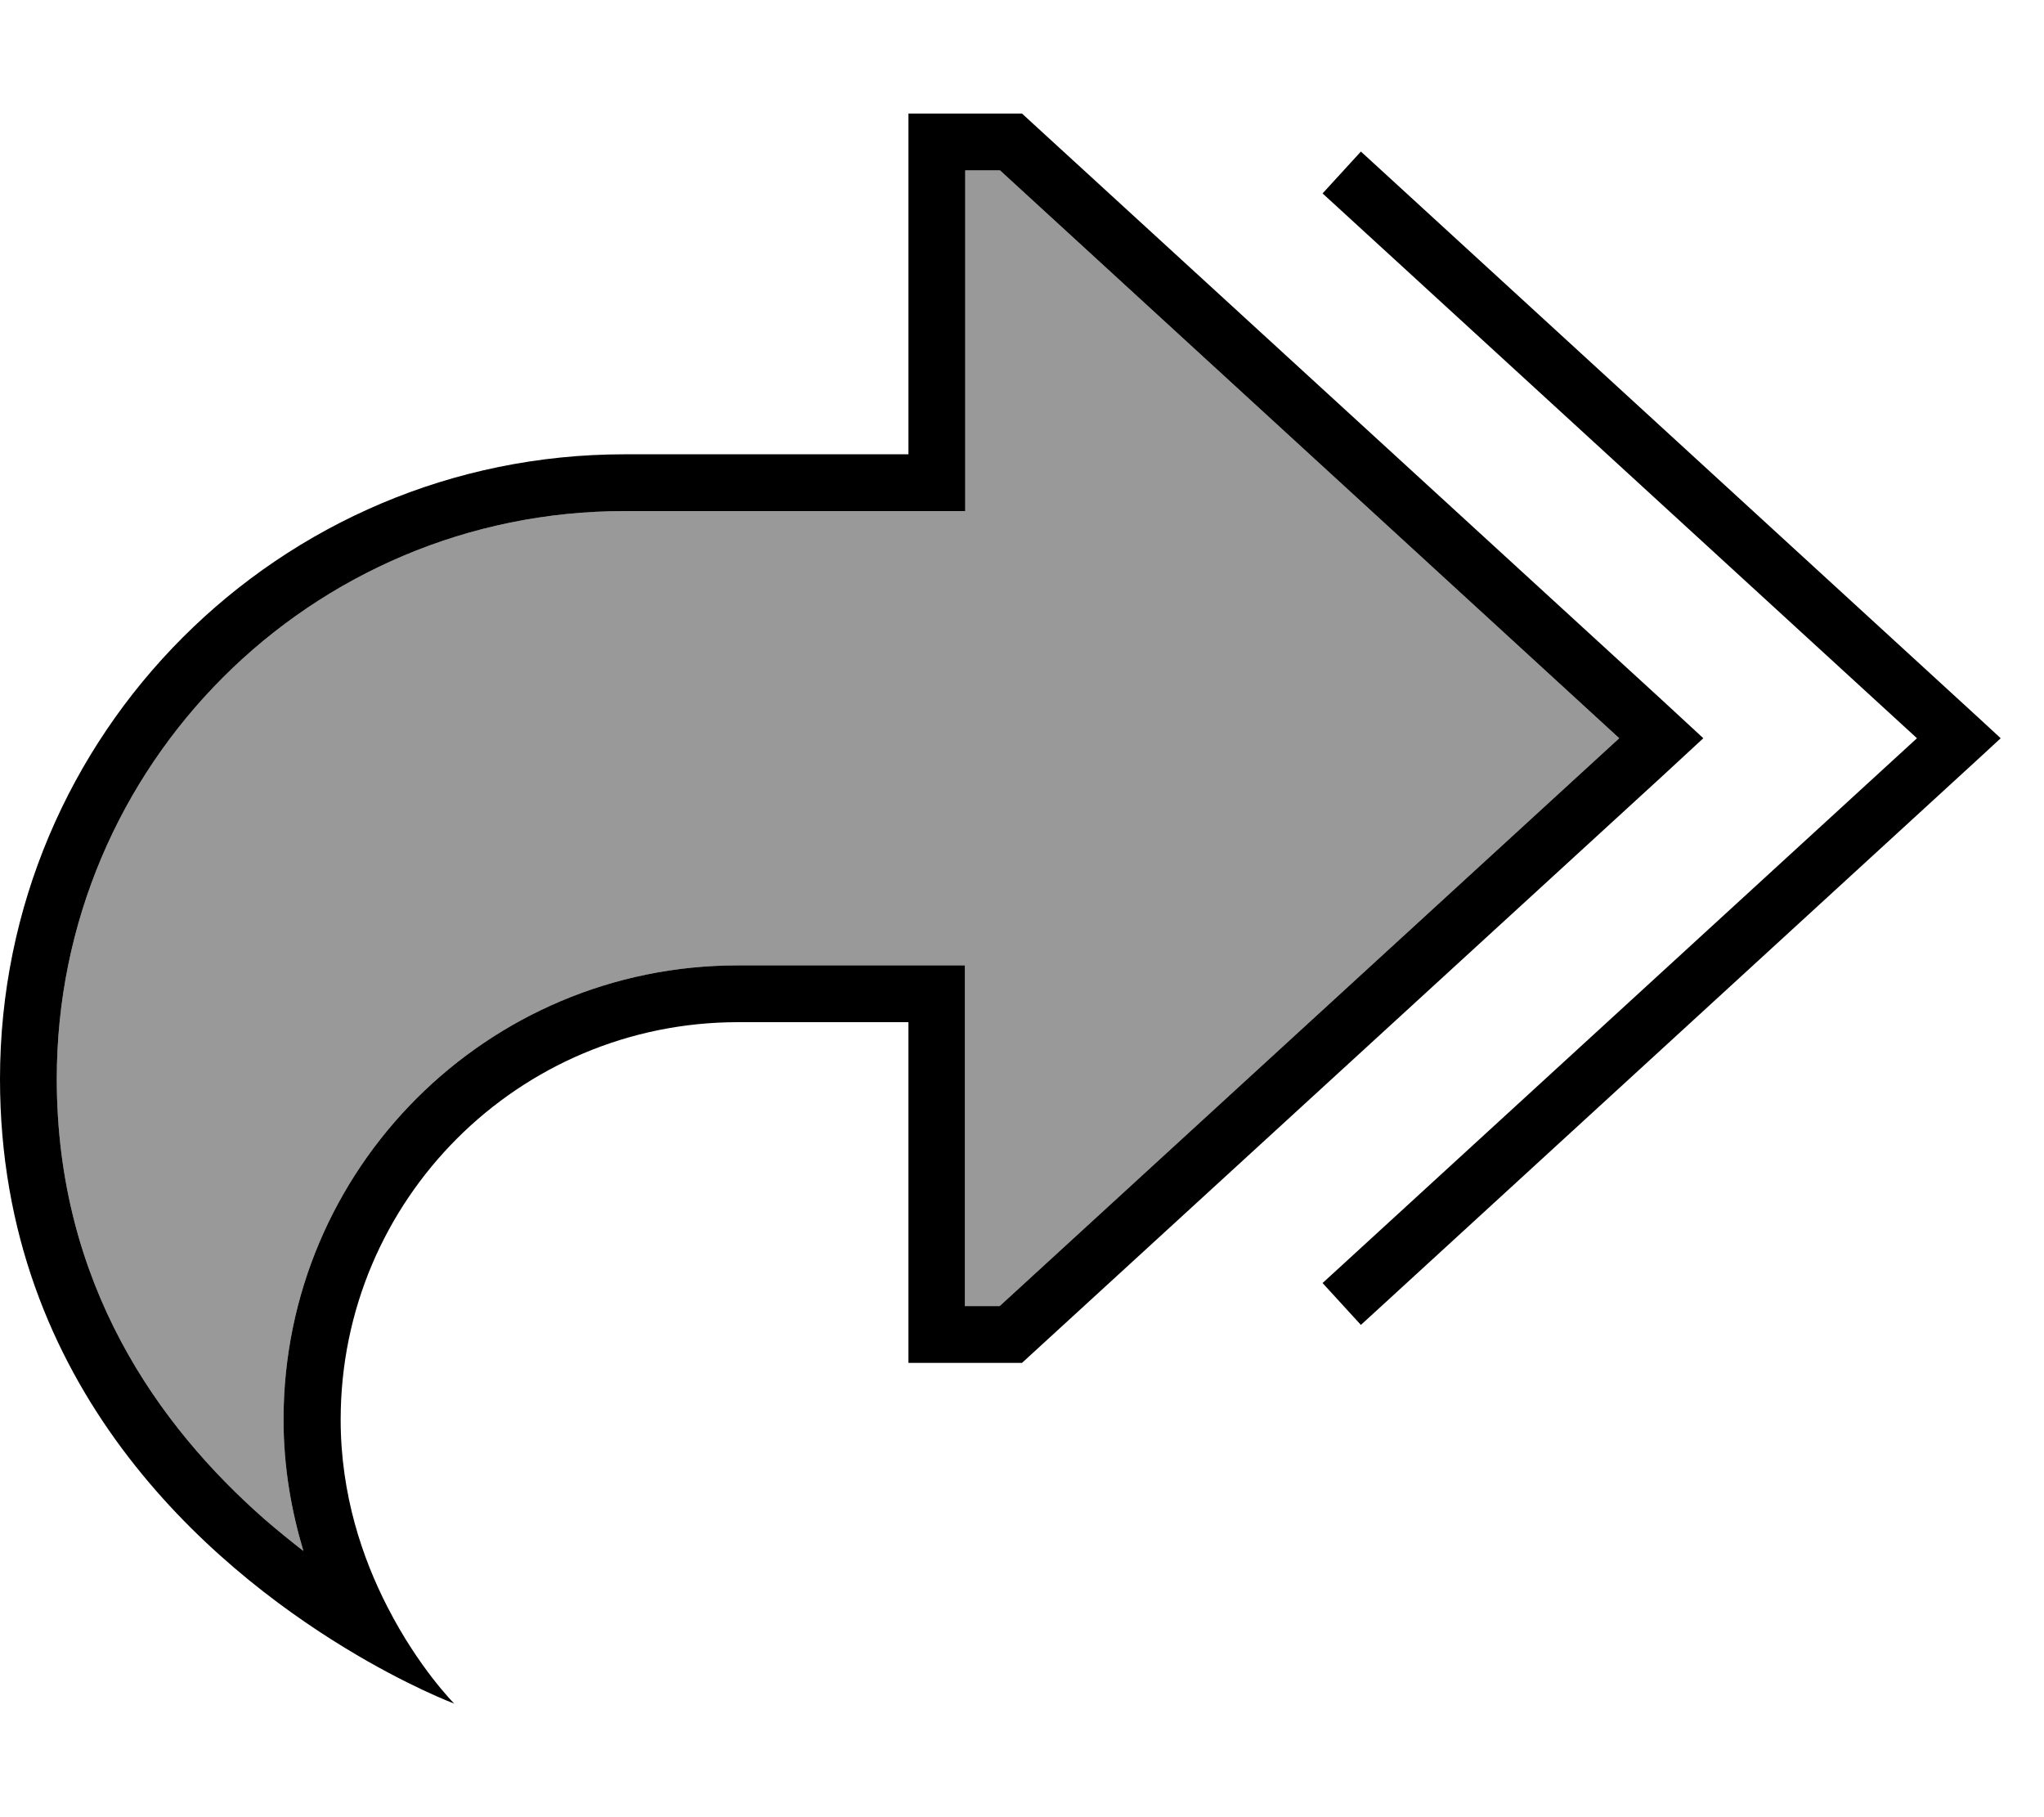 <svg fill="currentColor" xmlns="http://www.w3.org/2000/svg" viewBox="0 0 576 512"><!--! Font Awesome Pro 6.7.2 by @fontawesome - https://fontawesome.com License - https://fontawesome.com/license (Commercial License) Copyright 2024 Fonticons, Inc. --><defs><style>.fa-secondary{opacity:.4}</style></defs><path class="fa-secondary" d="M16 304c0 58 28.8 97.9 58.5 124c3.7 3.2 7.4 6.2 11 9c-3.3-11-5.6-23.4-5.6-37c0-70.7 57.3-128 128-128l48 0 16 0 0 16 0 80 9.8 0L456.3 208 281.8 48 272 48l0 80 0 16-16 0-80 0C87.6 144 16 215.6 16 304z"/><path class="fa-primary" d="M128 480s-13.1-4.9-30.8-15.7C59.3 441.2 0 391.1 0 304c0-97.2 78.8-176 176-176l64 0 16 0 0-16 0-64 0-16 16 0 16 0L468.2 197.1 480 208l-11.8 10.9L288 384l-16 0-16 0 0-16 0-64 0-16-16 0-32 0c-61.9 0-112 50.1-112 112c0 21.2 6.2 39.2 13.2 52.8C118 470 128 480 128 480zM74.5 428c3.7 3.2 7.4 6.2 11 9c-3.3-11-5.6-23.4-5.6-37c0-70.7 57.3-128 128-128l48 0 16 0 0 16 0 80 9.8 0L456.3 208 281.8 48 272 48l0 80 0 16-16 0-80 0C87.6 144 16 215.6 16 304c0 58 28.8 97.9 58.5 124zM378.6 59.9l-5.9-5.4 10.8-11.8 5.9 5.4 168 154 6.4 5.9-6.4 5.9-168 154-5.9 5.4-10.8-11.8 5.9-5.4L540.2 208 378.6 59.9z"/></svg>